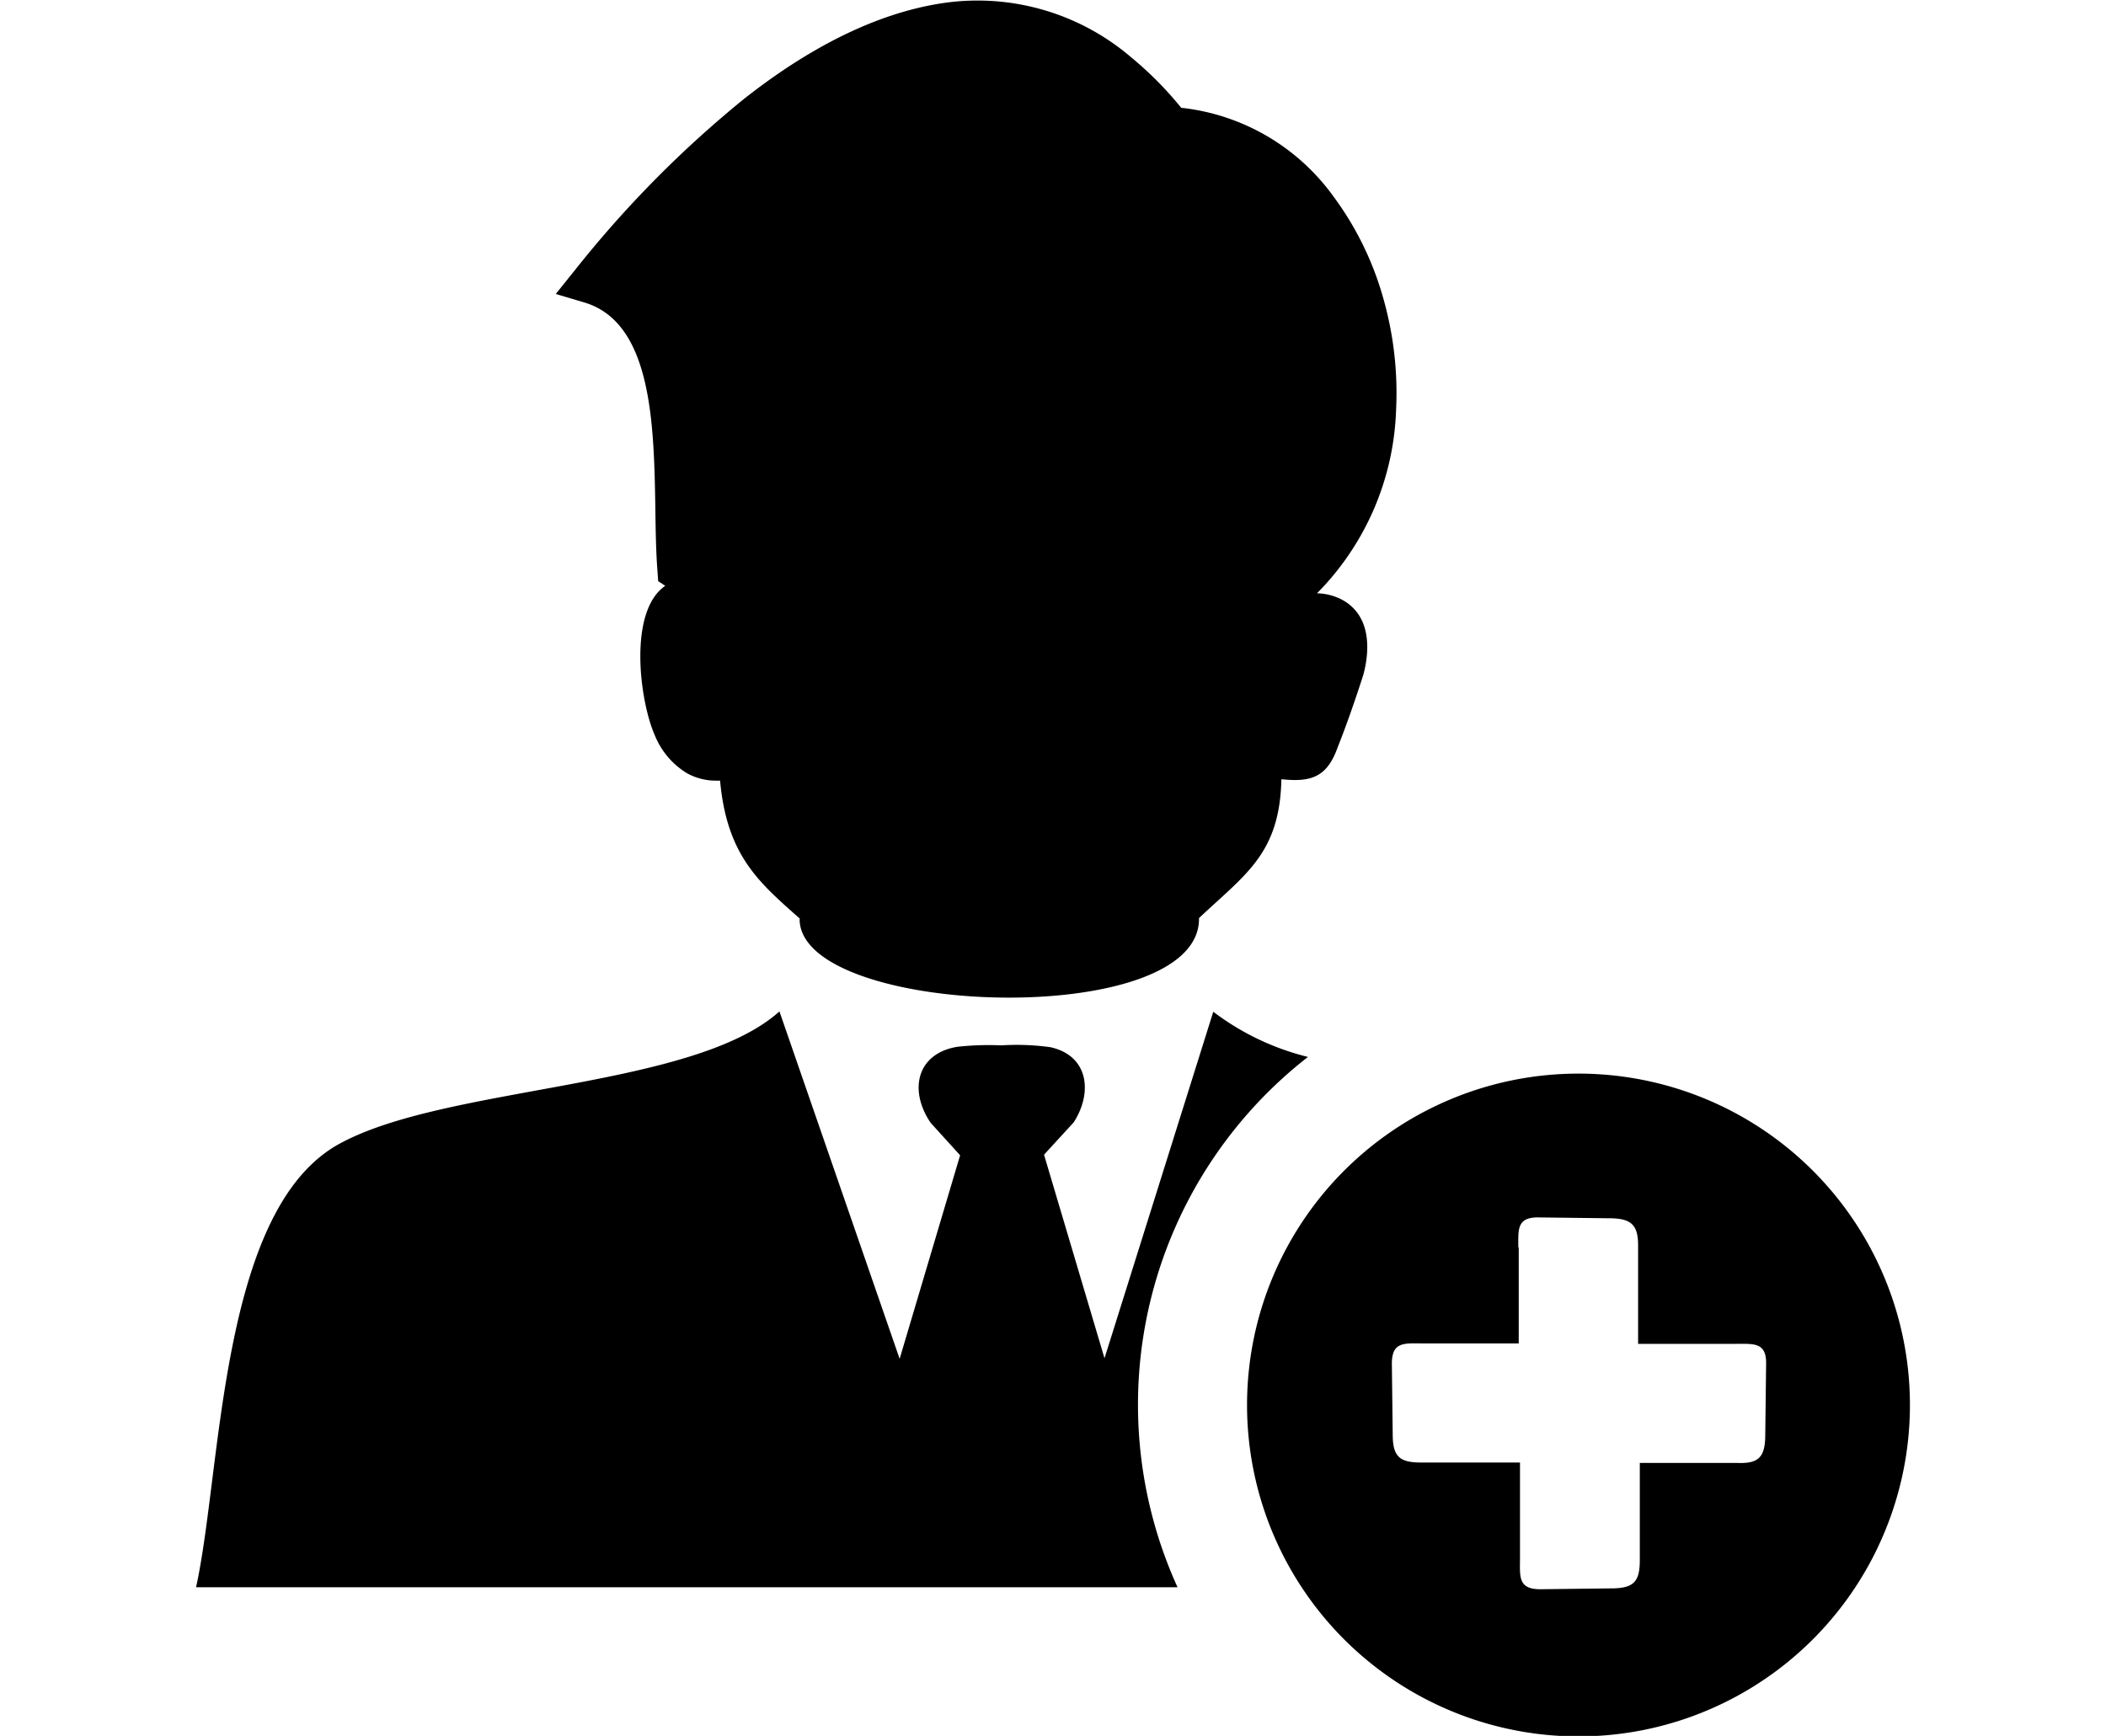 <svg xmlns="http://www.w3.org/2000/svg" height="100" id="Layer_1" data-name="Layer 1" viewBox="0 0 121.31 122.88"><defs><style>.cls-1{fill-rule:evenodd;}</style></defs><title>add-employee</title><path class="cls-1" d="M97.85,76A23.46,23.46,0,1,1,74.39,99.42,23.46,23.46,0,0,1,97.85,76ZM42.78,65.07c-2.9-2.58-5.2-4.45-5.69-9.81h-.31a4.2,4.2,0,0,1-2.06-.54A5.6,5.6,0,0,1,32.45,52c-1.05-2.4-1.88-8.72.76-10.53l-.5-.33-.05-.7c-.1-1.27-.13-2.81-.15-4.42-.1-5.95-.22-13.15-5-14.6l-2.05-.61,1.35-1.68a78,78,0,0,1,12-12.15c4.6-3.62,9.28-6,13.86-6.73A16.71,16.71,0,0,1,66.12,4a25.3,25.3,0,0,1,3.61,3.63,15.32,15.32,0,0,1,10.8,6.31A22.09,22.09,0,0,1,84,21a24.46,24.46,0,0,1,.94,8,19.35,19.35,0,0,1-5.6,13,4,4,0,0,1,1.75.44c2,1.07,2.05,3.39,1.53,5.33-.52,1.62-1.17,3.51-1.8,5.09-.75,2.13-1.85,2.53-4,2.3-.11,5.28-2.55,6.73-5.83,9.83.13,8-28.45,7-28.27,0ZM41.3,71.62l8.5,24.57,4.28-14.41L52,79.49c-1.57-2.3-1-4.92,1.89-5.39A20.62,20.62,0,0,1,57,74a17.33,17.33,0,0,1,3.47.13c2.72.6,3,3.23,1.65,5.32l-2.1,2.29,4.28,14.41L72,71.62a18.34,18.34,0,0,0,6.7,3.2,31.21,31.21,0,0,0-9.23,37.54H0C1.84,104,1.65,85.69,10.09,81c7.52-4.18,25.05-3.87,31.21-9.41ZM93.59,88.31c0-1.26-.12-2.15,1.43-2.13l5,.06c1.63,0,2.06.51,2.05,2v6.89H109c1.26,0,2.16-.12,2.13,1.43l-.06,5c0,1.63-.5,2.06-2,2h-6.88v6.88c0,1.53-.42,2-2.05,2l-5,.06c-1.55,0-1.44-.87-1.43-2.13v-6.84H86.7c-1.52,0-2-.42-2-2l-.06-5c0-1.55.87-1.44,2.13-1.43h6.85V88.31Z"/></svg>
